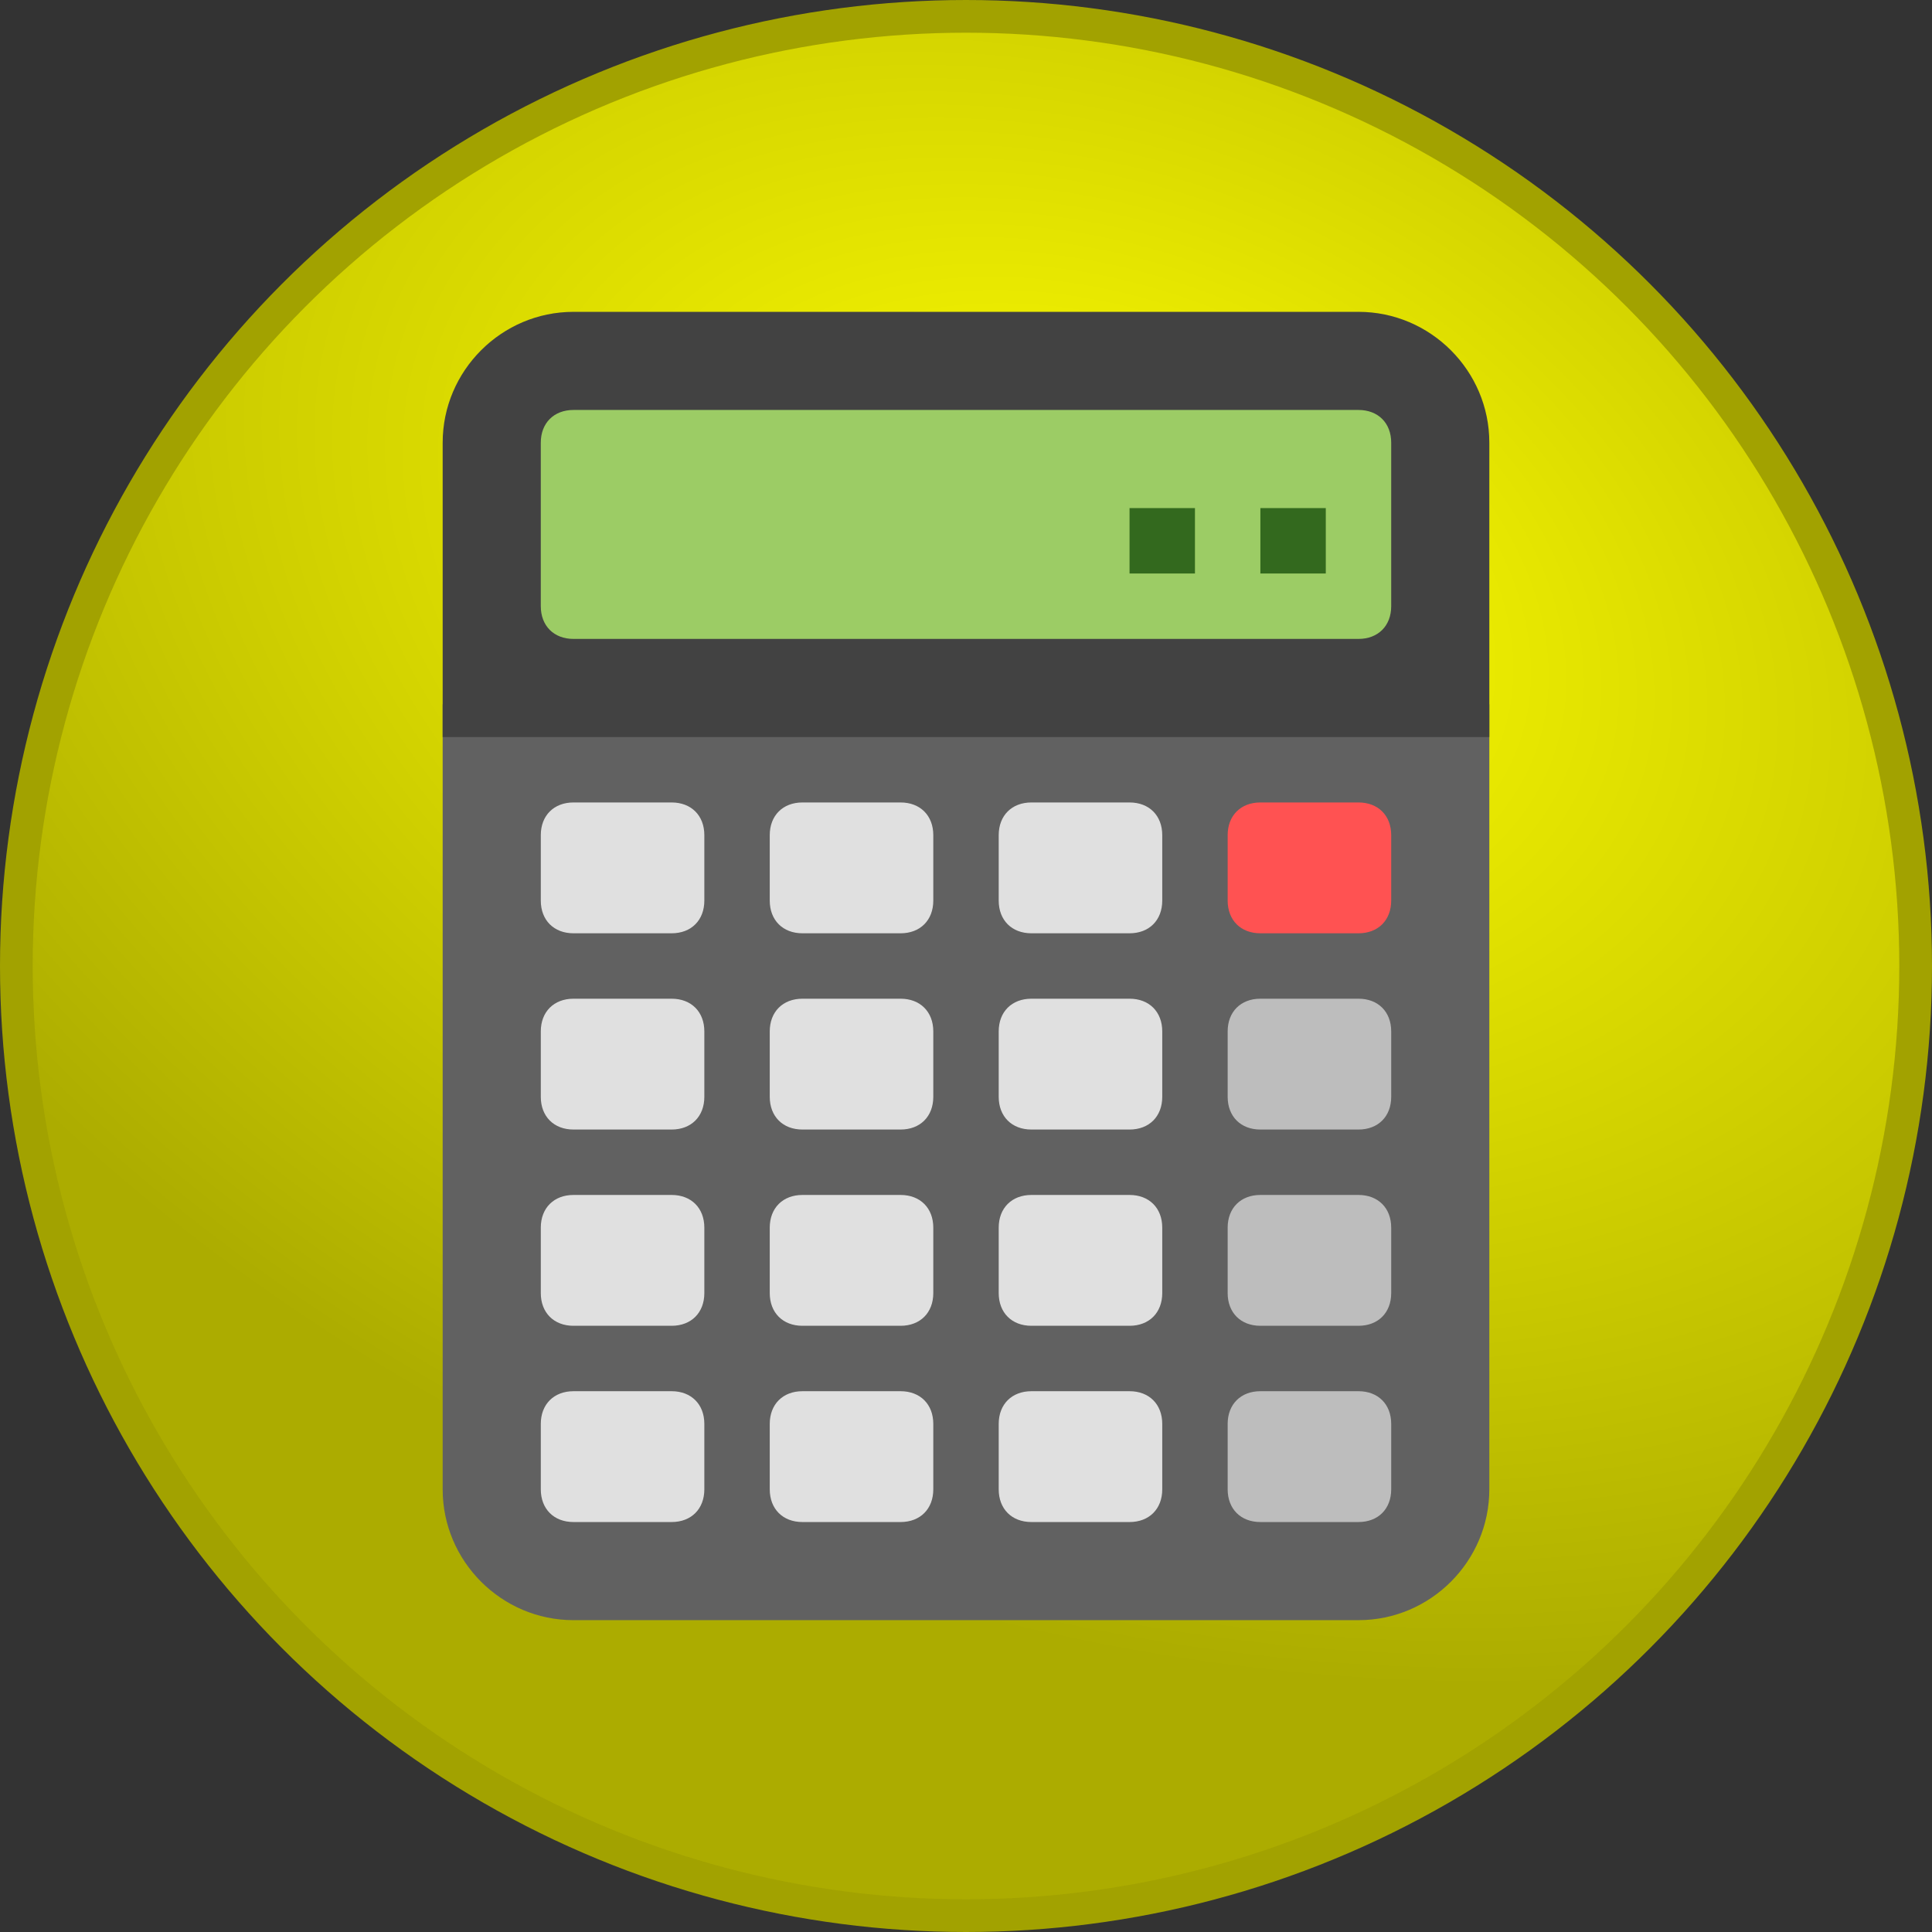 <?xml version="1.0" encoding="UTF-8" standalone="no"?>
<svg
   version="1"
   viewBox="0 0 59.068 59.068"
   enable-background="new 0 0 48 48"
   id="svg50"
   sodipodi:docname="calculette.svg"
   width="59.068"
   height="59.068"
   inkscape:version="1.2 (1:1.2.1+202207142221+cd75a1ee6d)"
   xmlns:inkscape="http://www.inkscape.org/namespaces/inkscape"
   xmlns:sodipodi="http://sodipodi.sourceforge.net/DTD/sodipodi-0.dtd"
   xmlns:xlink="http://www.w3.org/1999/xlink"
   xmlns="http://www.w3.org/2000/svg"
   xmlns:svg="http://www.w3.org/2000/svg">
  <rect x="0" y="0" width="59.068" height="59.068" fill="#333333" stroke="none"/>
  <defs
     id="defs54">
    <linearGradient
       inkscape:collect="always"
       id="linearGradient2524">
      <stop
         style="stop-color:#ffff00;stop-opacity:1;"
         offset="0"
         id="stop2520" />
      <stop
         style="stop-color:#acac00;stop-opacity:1;"
         offset="1"
         id="stop2522" />
    </linearGradient>
    <radialGradient
       inkscape:collect="always"
       xlink:href="#linearGradient2524"
       id="radialGradient2575"
       cx="31.295"
       cy="17.719"
       fx="31.295"
       fy="17.719"
       r="29.534"
       gradientUnits="userSpaceOnUse"
       gradientTransform="matrix(1.466,0.563,-0.38,0.989,-5.55,-17.163)" />
  </defs>
  <sodipodi:namedview
     id="namedview52"
     pagecolor="#ffffff"
     bordercolor="#666666"
     borderopacity="1.0"
     inkscape:showpageshadow="2"
     inkscape:pageopacity="0.0"
     inkscape:pagecheckerboard="0"
     inkscape:deskcolor="#d1d1d1"
     showgrid="false"
     inkscape:zoom="6.4449837"
     inkscape:cx="49.263119"
     inkscape:cy="33.204118"
     inkscape:window-width="1848"
     inkscape:window-height="1043"
     inkscape:window-x="72"
     inkscape:window-y="0"
     inkscape:window-maximized="1"
     inkscape:current-layer="svg50" />
  <circle
     style="fill:#ffff00;fill-opacity:1;stroke:none;stroke-width:0.533;stroke-linecap:square;stroke-linejoin:round;stop-color:#000000"
     id="path415"
     cx="29.534"
     cy="29.534"
     r="29.034" />
  <circle
     style="fill:url(#radialGradient2575);fill-opacity:1;stroke:#a2a200;stroke-width:1;stroke-linecap:square;stroke-linejoin:round;stroke-dasharray:none;stroke-opacity:1;stop-color:#000000"
     id="path415-3"
     cx="29.534"
     cy="29.534"
     r="29.034" />
  <g
     id="g413"
     transform="translate(5.534,5.534)">
    <path
       fill="#616161"
       d="M 40,16 H 8 v 24 c 0,2.2 1.8,4 4,4 h 24 c 2.2,0 4,-1.8 4,-4 z"
       id="path2" />
    <path
       fill="#424242"
       d="M 36,4 H 12 C 9.8,4 8,5.8 8,8 v 9 H 40 V 8 C 40,5.8 38.2,4 36,4 Z"
       id="path4" />
    <path
       fill="#9ccc65"
       d="M 36,14 H 12 c -0.6,0 -1,-0.4 -1,-1 V 8 c 0,-0.6 0.4,-1 1,-1 h 24 c 0.6,0 1,0.4 1,1 v 5 c 0,0.6 -0.4,1 -1,1 z"
       id="path6" />
    <g
       fill="#33691e"
       id="g12">
      <rect
         x="33"
         y="10"
         width="2"
         height="2"
         id="rect8" />
      <rect
         x="29"
         y="10"
         width="2"
         height="2"
         id="rect10" />
    </g>
    <path
       fill="#ff5252"
       d="m 36,23 h -3 c -0.6,0 -1,-0.4 -1,-1 v -2 c 0,-0.6 0.4,-1 1,-1 h 3 c 0.6,0 1,0.4 1,1 v 2 c 0,0.6 -0.4,1 -1,1 z"
       id="path14" />
    <g
       fill="#e0e0e0"
       id="g40">
      <path
         d="m 15,23 h -3 c -0.6,0 -1,-0.4 -1,-1 v -2 c 0,-0.6 0.4,-1 1,-1 h 3 c 0.6,0 1,0.4 1,1 v 2 c 0,0.6 -0.4,1 -1,1 z"
         id="path16" />
      <path
         d="m 22,23 h -3 c -0.6,0 -1,-0.4 -1,-1 v -2 c 0,-0.6 0.4,-1 1,-1 h 3 c 0.6,0 1,0.4 1,1 v 2 c 0,0.6 -0.4,1 -1,1 z"
         id="path18" />
      <path
         d="m 29,23 h -3 c -0.6,0 -1,-0.4 -1,-1 v -2 c 0,-0.6 0.4,-1 1,-1 h 3 c 0.6,0 1,0.4 1,1 v 2 c 0,0.6 -0.4,1 -1,1 z"
         id="path20" />
      <path
         d="m 15,29 h -3 c -0.6,0 -1,-0.4 -1,-1 v -2 c 0,-0.6 0.4,-1 1,-1 h 3 c 0.6,0 1,0.4 1,1 v 2 c 0,0.6 -0.4,1 -1,1 z"
         id="path22" />
      <path
         d="m 22,29 h -3 c -0.6,0 -1,-0.4 -1,-1 v -2 c 0,-0.6 0.4,-1 1,-1 h 3 c 0.6,0 1,0.4 1,1 v 2 c 0,0.6 -0.4,1 -1,1 z"
         id="path24" />
      <path
         d="m 29,29 h -3 c -0.6,0 -1,-0.4 -1,-1 v -2 c 0,-0.6 0.4,-1 1,-1 h 3 c 0.6,0 1,0.4 1,1 v 2 c 0,0.6 -0.4,1 -1,1 z"
         id="path26" />
      <path
         d="m 15,35 h -3 c -0.6,0 -1,-0.4 -1,-1 v -2 c 0,-0.6 0.4,-1 1,-1 h 3 c 0.6,0 1,0.4 1,1 v 2 c 0,0.6 -0.4,1 -1,1 z"
         id="path28" />
      <path
         d="m 22,35 h -3 c -0.6,0 -1,-0.4 -1,-1 v -2 c 0,-0.6 0.4,-1 1,-1 h 3 c 0.6,0 1,0.4 1,1 v 2 c 0,0.6 -0.4,1 -1,1 z"
         id="path30" />
      <path
         d="m 29,35 h -3 c -0.6,0 -1,-0.4 -1,-1 v -2 c 0,-0.6 0.4,-1 1,-1 h 3 c 0.6,0 1,0.4 1,1 v 2 c 0,0.6 -0.4,1 -1,1 z"
         id="path32" />
      <path
         d="m 15,41 h -3 c -0.6,0 -1,-0.4 -1,-1 v -2 c 0,-0.6 0.4,-1 1,-1 h 3 c 0.6,0 1,0.4 1,1 v 2 c 0,0.6 -0.4,1 -1,1 z"
         id="path34" />
      <path
         d="m 22,41 h -3 c -0.6,0 -1,-0.4 -1,-1 v -2 c 0,-0.6 0.4,-1 1,-1 h 3 c 0.6,0 1,0.4 1,1 v 2 c 0,0.6 -0.4,1 -1,1 z"
         id="path36" />
      <path
         d="m 29,41 h -3 c -0.6,0 -1,-0.4 -1,-1 v -2 c 0,-0.6 0.4,-1 1,-1 h 3 c 0.6,0 1,0.4 1,1 v 2 c 0,0.6 -0.4,1 -1,1 z"
         id="path38" />
    </g>
    <g
       fill="#bdbdbd"
       id="g48">
      <path
         d="m 36,29 h -3 c -0.6,0 -1,-0.4 -1,-1 v -2 c 0,-0.6 0.4,-1 1,-1 h 3 c 0.6,0 1,0.4 1,1 v 2 c 0,0.6 -0.4,1 -1,1 z"
         id="path42" />
      <path
         d="m 36,35 h -3 c -0.6,0 -1,-0.4 -1,-1 v -2 c 0,-0.6 0.4,-1 1,-1 h 3 c 0.6,0 1,0.4 1,1 v 2 c 0,0.6 -0.4,1 -1,1 z"
         id="path44" />
      <path
         d="m 36,41 h -3 c -0.6,0 -1,-0.4 -1,-1 v -2 c 0,-0.6 0.4,-1 1,-1 h 3 c 0.6,0 1,0.4 1,1 v 2 c 0,0.6 -0.4,1 -1,1 z"
         id="path46" />
    </g>
  </g>
</svg>
